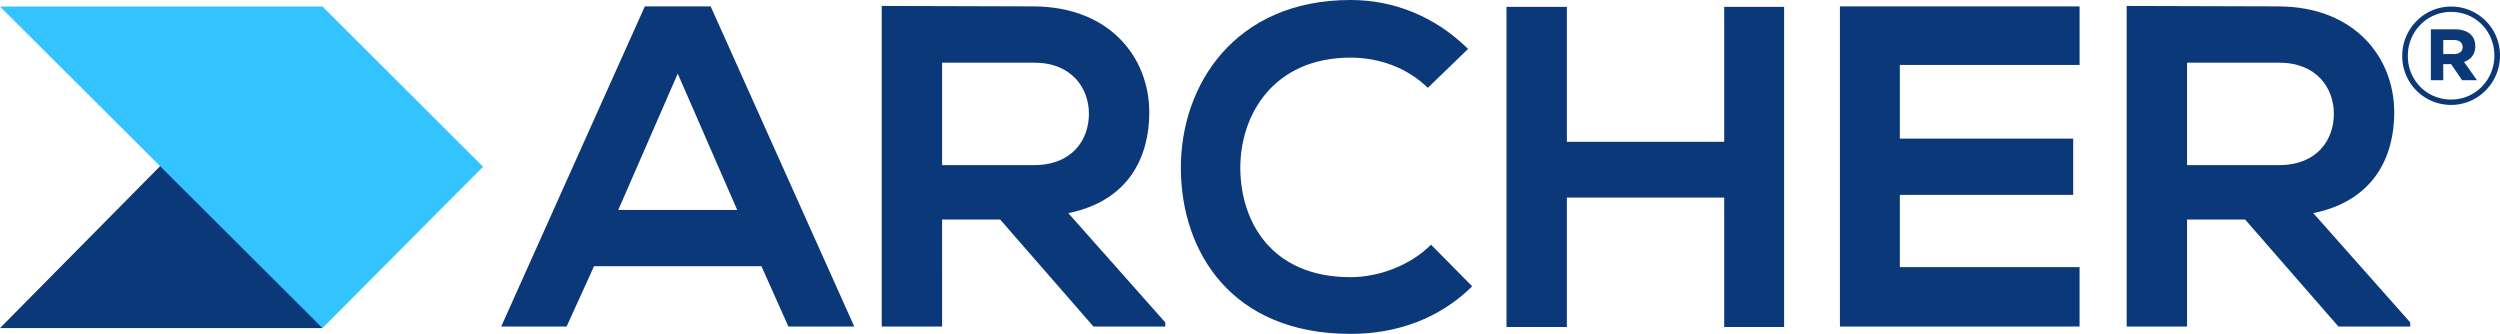 <?xml version="1.0" ?>
<svg xmlns="http://www.w3.org/2000/svg" data-bbox="4.788 3.558 379.421 50.673" viewBox="4.788 3.558 379.421 50.673" data-type="color">
	<g>
		<path d="m124.445 53.12-4.095-9.162H94.944l-4.165 9.162h-9.926l21.796-48.59h9.996l21.796 48.59zm-7.774-17.701-9.024-20.685-9.024 20.685zm64.972 17.076v.625h-10.898l-14.161-16.242h-8.815V53.12h-9.163V4.461c7.705 0 15.41.068 23.115.068 11.453.069 17.492 7.705 17.492 16.104 0 6.664-3.054 13.396-12.286 15.271zm-19.922-39.427h-13.952v15.549h13.952c5.831 0 8.33-3.888 8.33-7.774s-2.569-7.775-8.33-7.775m60.253 27.626 6.246 6.318c-4.998 4.928-11.453 7.219-18.464 7.219-18.048 0-25.683-12.426-25.753-25.059-.069-12.703 8.191-25.614 25.753-25.614 6.595 0 12.841 2.499 17.839 7.427l-6.107 5.901c-3.193-3.124-7.497-4.582-11.731-4.582-11.731 0-16.798 8.747-16.729 16.868.07 8.051 4.721 16.452 16.729 16.452 4.233 0 9.023-1.736 12.217-4.93m53.586 12.494h-9.092V33.546h-23.879v19.643h-9.162V4.599h9.162v20.479h23.879V4.599h9.092zm44.841-9.091v9.023h-36.372V4.53h36.372v8.886h-27.278v11.176h26.308v8.539h-26.308v10.967zm50.188 8.398v.625H359.69l-14.16-16.242h-8.815V53.12h-9.163V4.461c7.705 0 15.41.068 23.115.068 11.454.069 17.492 7.705 17.492 16.104 0 6.664-3.055 13.396-12.286 15.271zm-19.922-39.427h-13.952v15.549h13.952c5.831 0 8.33-3.888 8.33-7.774s-2.568-7.775-8.33-7.775" fill="#0A3878" data-color="1"/>
		<path fill="#0A3878" d="M4.788 53.349h48.94L31.744 26.088z" data-color="1"/>
		<path fill="#33C4FF" d="m4.788 4.553 48.941 48.796 24.368-24.487L53.729 4.553z" data-color="2"/>
		<path d="M369.37 12.062v-.043c0-4.052 3.28-7.465 7.42-7.465a7.4 7.4 0 0 1 7.419 7.419v.046c0 4.05-3.283 7.462-7.419 7.462a7.397 7.397 0 0 1-7.42-7.419m13.984-.043v-.046c0-3.624-2.814-6.608-6.563-6.608-3.713 0-6.569 3.029-6.569 6.654v.043c0 3.624 2.817 6.605 6.569 6.605 3.705 0 6.563-3.026 6.563-6.648m-9.638-4.013h3.625c1.792 0 3.115.811 3.115 2.562 0 1.234-.684 2.043-1.704 2.388l1.962 2.77h-2.26l-1.664-2.432h-1.195v2.432h-1.879zm3.503 3.756c.847 0 1.318-.428 1.318-1.066 0-.683-.513-1.066-1.318-1.066h-1.624v2.132z" fill="#0A3878" data-color="1"/>
	</g>
</svg>